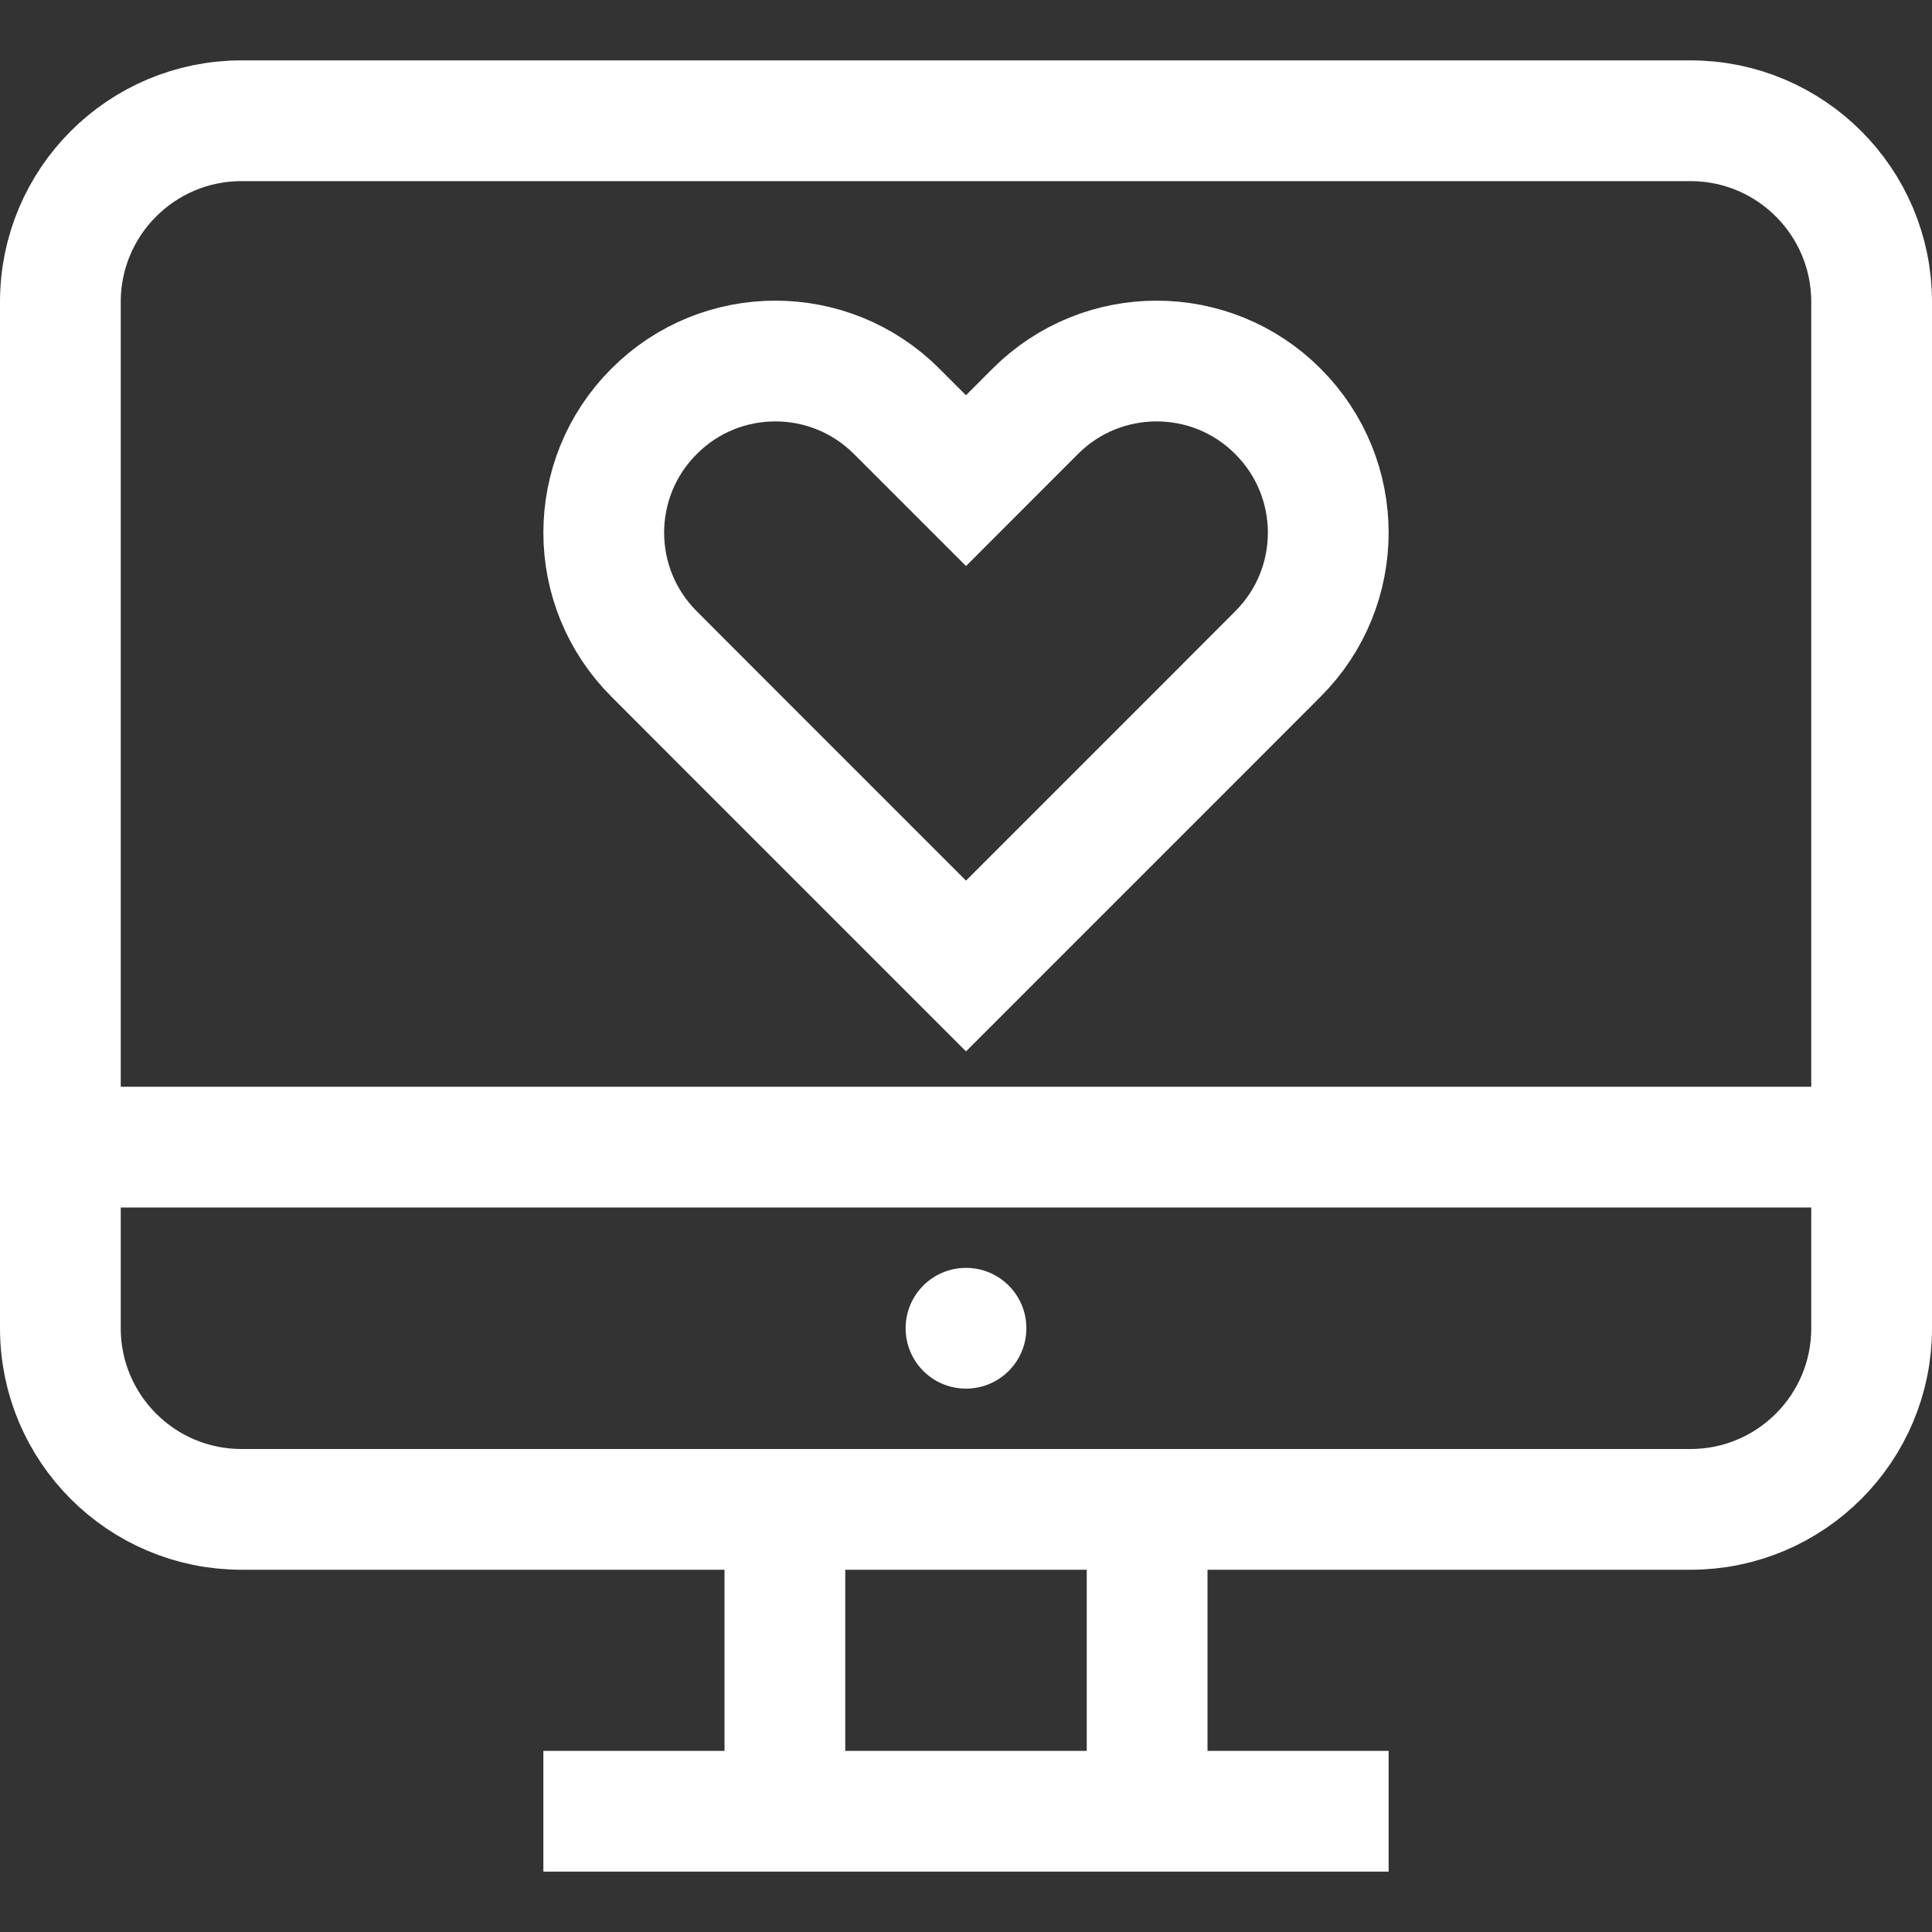 <?xml version="1.0" encoding="iso-8859-1"?>
<!-- Generator: Adobe Illustrator 19.1.0, SVG Export Plug-In . SVG Version: 6.00 Build 0)  -->
<svg version="1.1" xmlns="http://www.w3.org/2000/svg" xmlns:xlink="http://www.w3.org/1999/xlink" x="0px" y="0px"
	 viewBox="0 0 32 32" style="enable-background:new 0 0 32 32;" xml:space="preserve">
<rect x="0" y="0" width="32" height="32" fill="#333333" stroke="none"/>
<g id="guides">
</g>
<g id="cupcake">
</g>
<g id="heart">
</g>
<g id="heart_3">
</g>
<g id="search">
</g>
<g id="rings">
</g>
<g id="ring">
</g>
<g id="ring_2">
</g>
<g id="ring_3">
</g>
<g id="female">
</g>
<g id="male">
</g>
<g id="world">
</g>
<g id="book">
</g>
<g id="computer">
	<path style="fill:none;stroke:#FFFFFF;stroke-width:2;stroke-miterlimit:10;" d="M16,16l-4.019-4.019l-1.147-1.149
		c-1.112-1.11-1.112-2.909,0-4.019l0,0c1.107-1.111,2.908-1.111,4.018,0L16,7.961l1.147-1.148c1.109-1.111,2.912-1.111,4.019,0l0,0
		c1.112,1.11,1.112,2.909,0,4.019l-1.147,1.149L16,16z"/>
	<path style="fill:none;stroke:#FFFFFF;stroke-width:2;stroke-miterlimit:10;" d="M31,22c0,1.657-1.344,3-3,3H4
		c-1.656,0-3-1.343-3-3V5c0-1.657,1.344-3,3-3h24c1.656,0,3,1.343,3,3V22z"/>
	<line style="fill:none;stroke:#FFFFFF;stroke-width:2;stroke-miterlimit:10;" x1="1" y1="19" x2="31" y2="19"/>
	<line style="fill:none;stroke:#FFFFFF;stroke-width:2;stroke-miterlimit:10;" x1="9" y1="30" x2="23" y2="30"/>
	<g>
		<path style="fill:#FFFFFF;" d="M16,21c-0.553,0-1,0.448-1,1s0.447,1,1,1s1-0.448,1-1S16.553,21,16,21L16,21z"/>
	</g>
	<line style="fill:none;stroke:#FFFFFF;stroke-width:2;stroke-miterlimit:10;" x1="13" y1="25" x2="13" y2="30"/>
	<line style="fill:none;stroke:#FFFFFF;stroke-width:2;stroke-miterlimit:10;" x1="19" y1="25" x2="19" y2="30"/>
</g>
<g id="mail">
</g>
<g id="letter">
</g>
<g id="chat">
</g>
<g id="calendar">
</g>
<g id="gift">
</g>
<g id="music">
</g>
<g id="bed">
</g>
<g id="condom">
</g>
<g id="lips">
</g>
<g id="champagne">
</g>
<g id="glass_1_">
</g>
<g id="glass_2">
</g>
<g id="glasses">
</g>
<g id="rose">
</g>
<g id="candle">
</g>
<g id="candle_2">
</g>
<g id="bow">
</g>
<g id="bow_2">
</g>
<g id="bow_3">
</g>
<g id="unlocked">
</g>
<g id="locked">
</g>
<g id="key">
</g>
<g id="pin">
</g>
<g id="candy">
</g>
<g id="cup">
</g>
<g id="shopping">
</g>
<g id="heart_2">
</g>
<g id="dress">
</g>
<g id="do_not_disturb">
</g>
<g id="photo_camera">
</g>
<g id="photos">
</g>
<g id="diamond">
</g>
<g id="church">
</g>
<g id="cake">
</g>
<g id="mustache">
</g>
<g id="video_camera">
</g>
<g id="balloon">
</g>
<g id="bible">
</g>
<g id="necklace">
</g>
<g id="bird">
</g>
<g id="tie">
</g>
<g id="bell">
</g>
<g id="food">
</g>
<g id="violin">
</g>
<g id="car">
</g>
<g id="horn">
</g>
<g id="hearts">
</g>
</svg>
